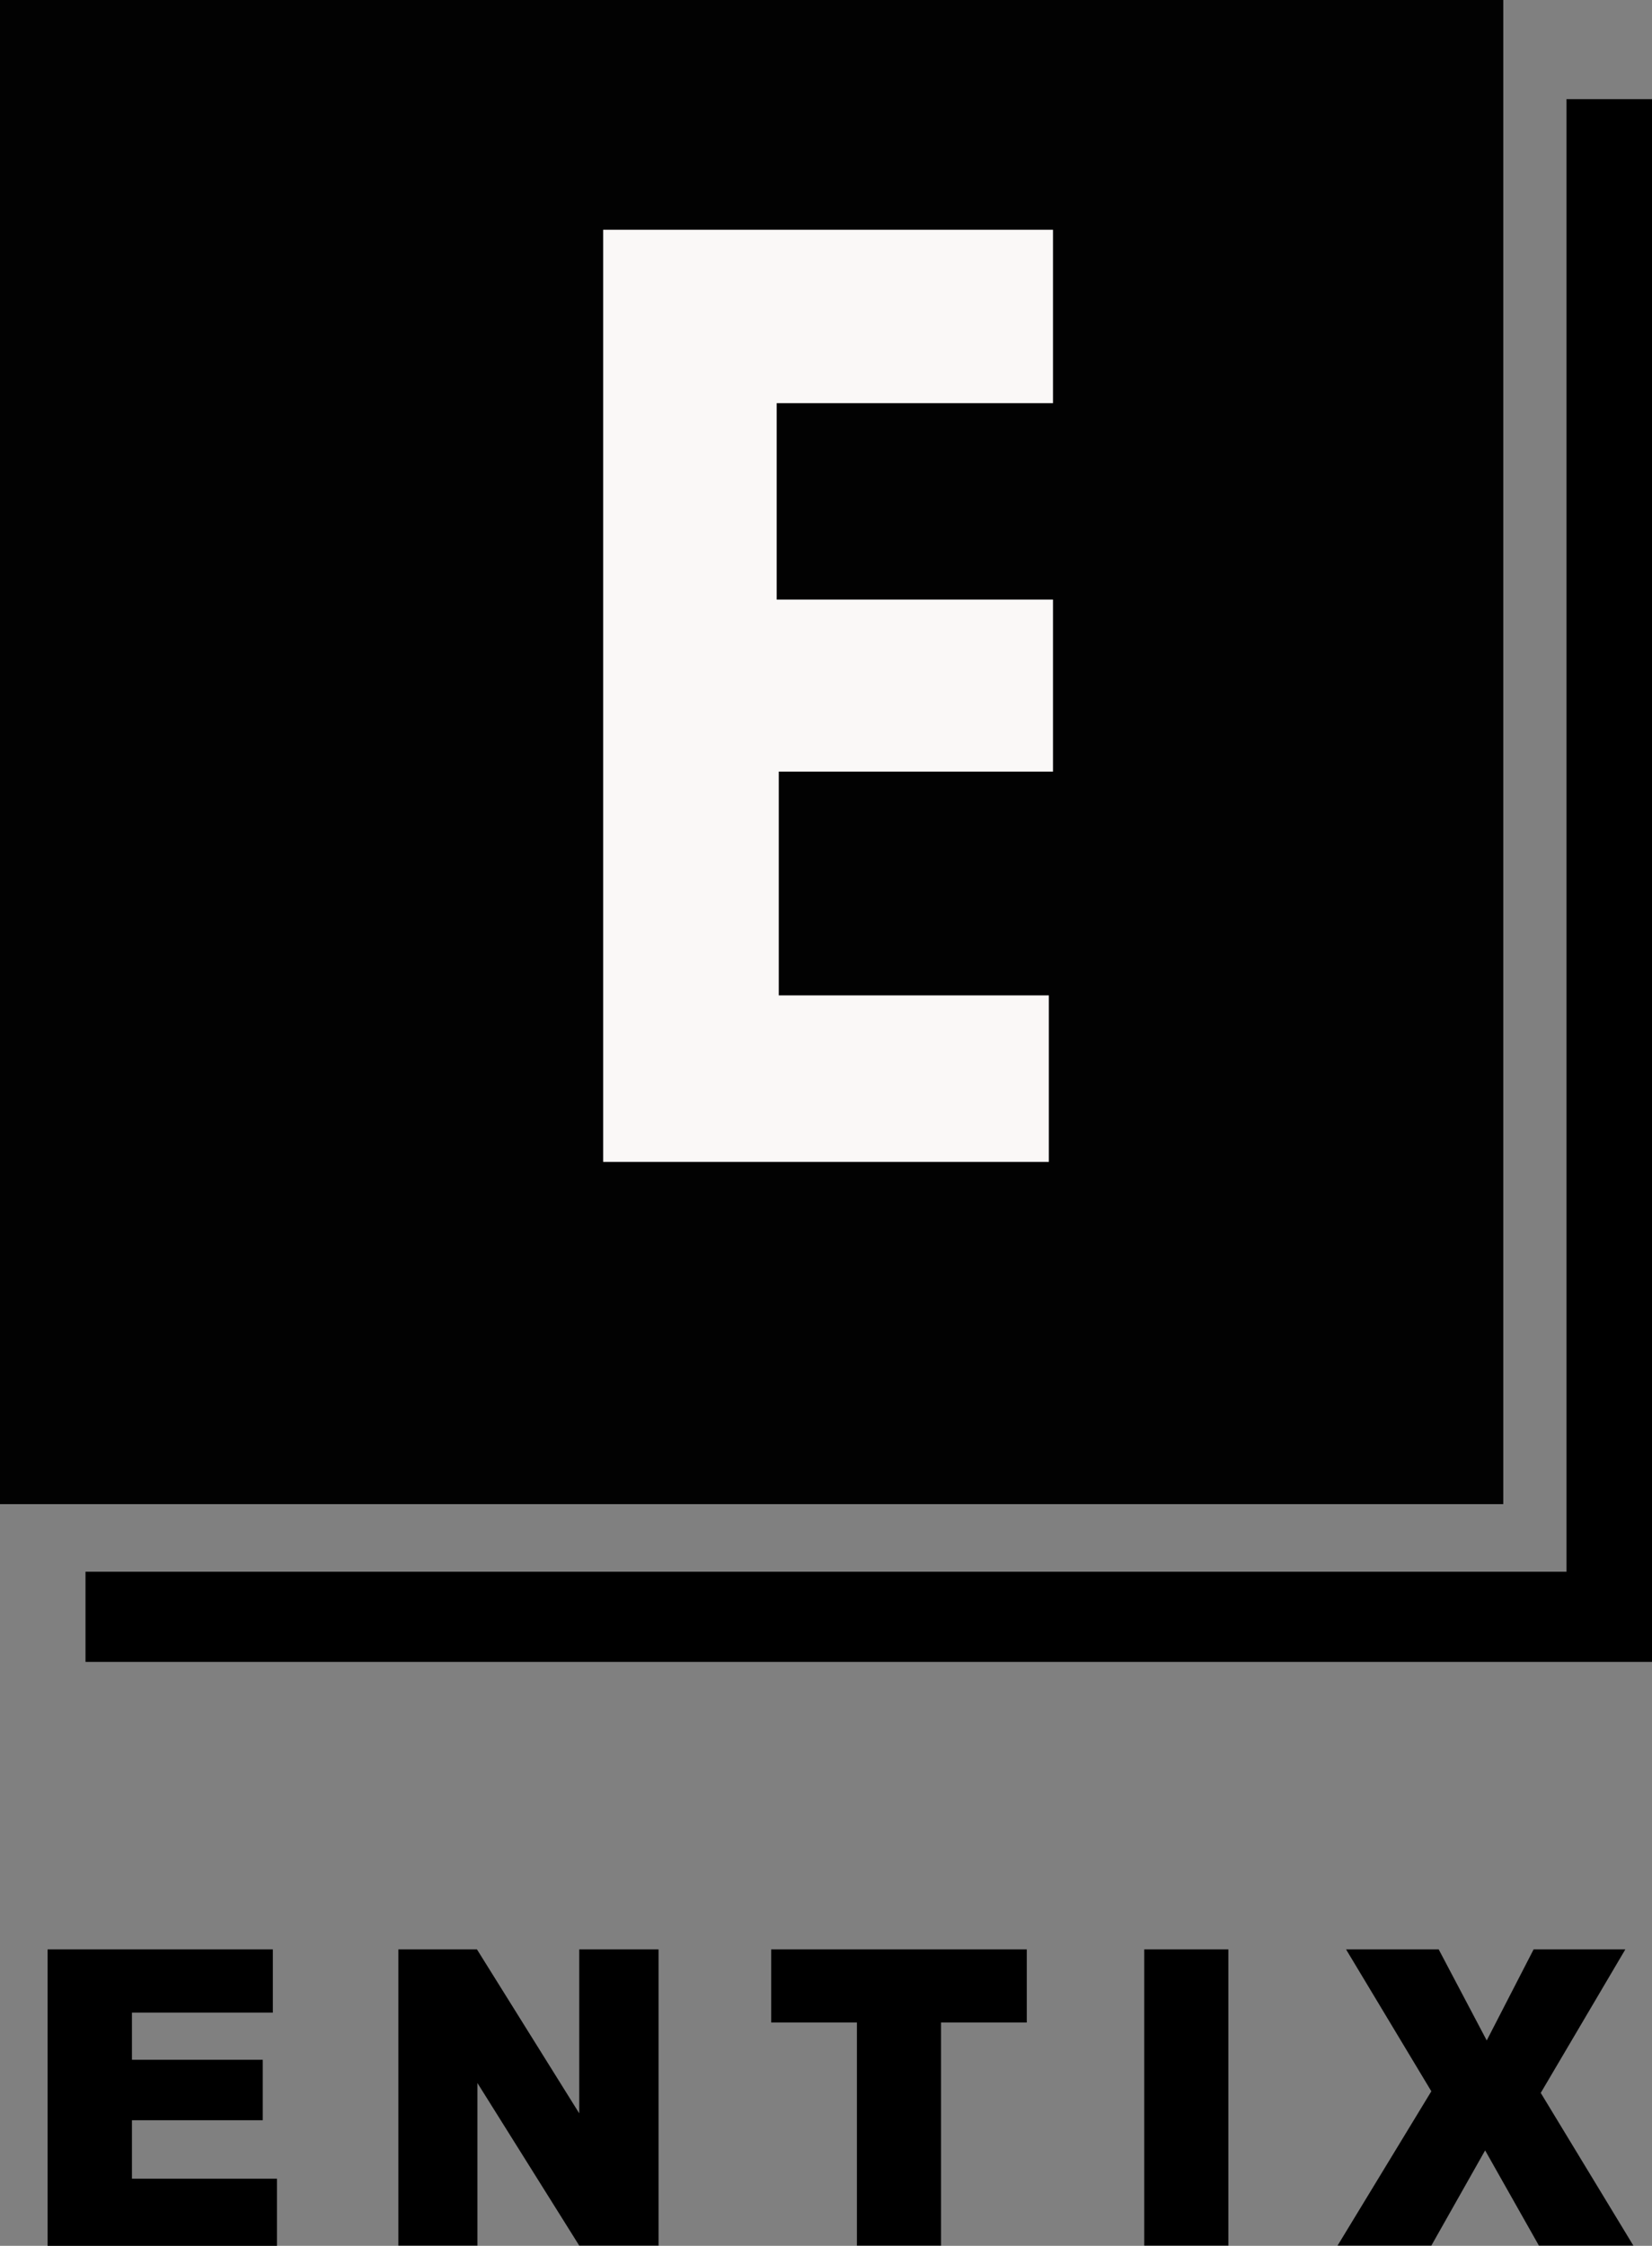 <?xml version="1.0" encoding="UTF-8"?>
<svg id="Layer_1" data-name="Layer 1" xmlns="http://www.w3.org/2000/svg" viewBox="0 0 71.87 97.65">
  <rect x="0" y="0" width="71.87" height="97.65" fill="#808080" stroke="none"/>
  <defs>
    <style>
      .cls-1 {
        fill: #000;
      }

      .cls-1, .cls-2, .cls-3 {
        stroke-width: 0px;
      }

      .cls-2 {
        fill: #faf8f7;
      }

      .cls-3 {
        fill: #020202;
      }
    </style>
  </defs>
  <rect class="cls-3" width="65.4" height="65.4"/>
  <polygon class="cls-1" points="3.72 72.26 71.87 72.26 71.87 4.31 68.15 4.31 68.15 68.34 3.72 68.34 3.72 72.26"/>
  <polygon class="cls-2" points="26.24 9.99 26.24 50.52 45.63 50.52 45.63 43.28 33.88 43.28 33.88 33.55 45.81 33.55 45.81 26.07 33.79 26.07 33.79 17.53 45.81 17.53 45.81 9.99 26.24 9.99"/>
  <g>
    <path class="cls-1" d="M2.07,84.76h9.8v2.75h-6.13v2.05h5.69v2.63h-5.69v2.54h6.31v2.92H2.07v-12.88Z"/>
    <path class="cls-1" d="M17.34,84.76h3.41l4.45,7.13v-7.13h3.45v12.88h-3.45l-4.43-7.07v7.07h-3.44v-12.88Z"/>
    <path class="cls-1" d="M33.56,84.76h11.11v3.18h-3.73v9.7h-3.66v-9.7h-3.73v-3.18Z"/>
    <path class="cls-1" d="M49.78,84.76h3.66v12.88h-3.66v-12.88Z"/>
    <path class="cls-1" d="M58.56,84.76h4.03l2.09,3.96,2.04-3.96h3.99l-3.68,6.24,4.03,6.64h-4.11l-2.34-4.14-2.34,4.14h-4.08l4.08-6.71-3.71-6.17Z"/>
  </g>
</svg>